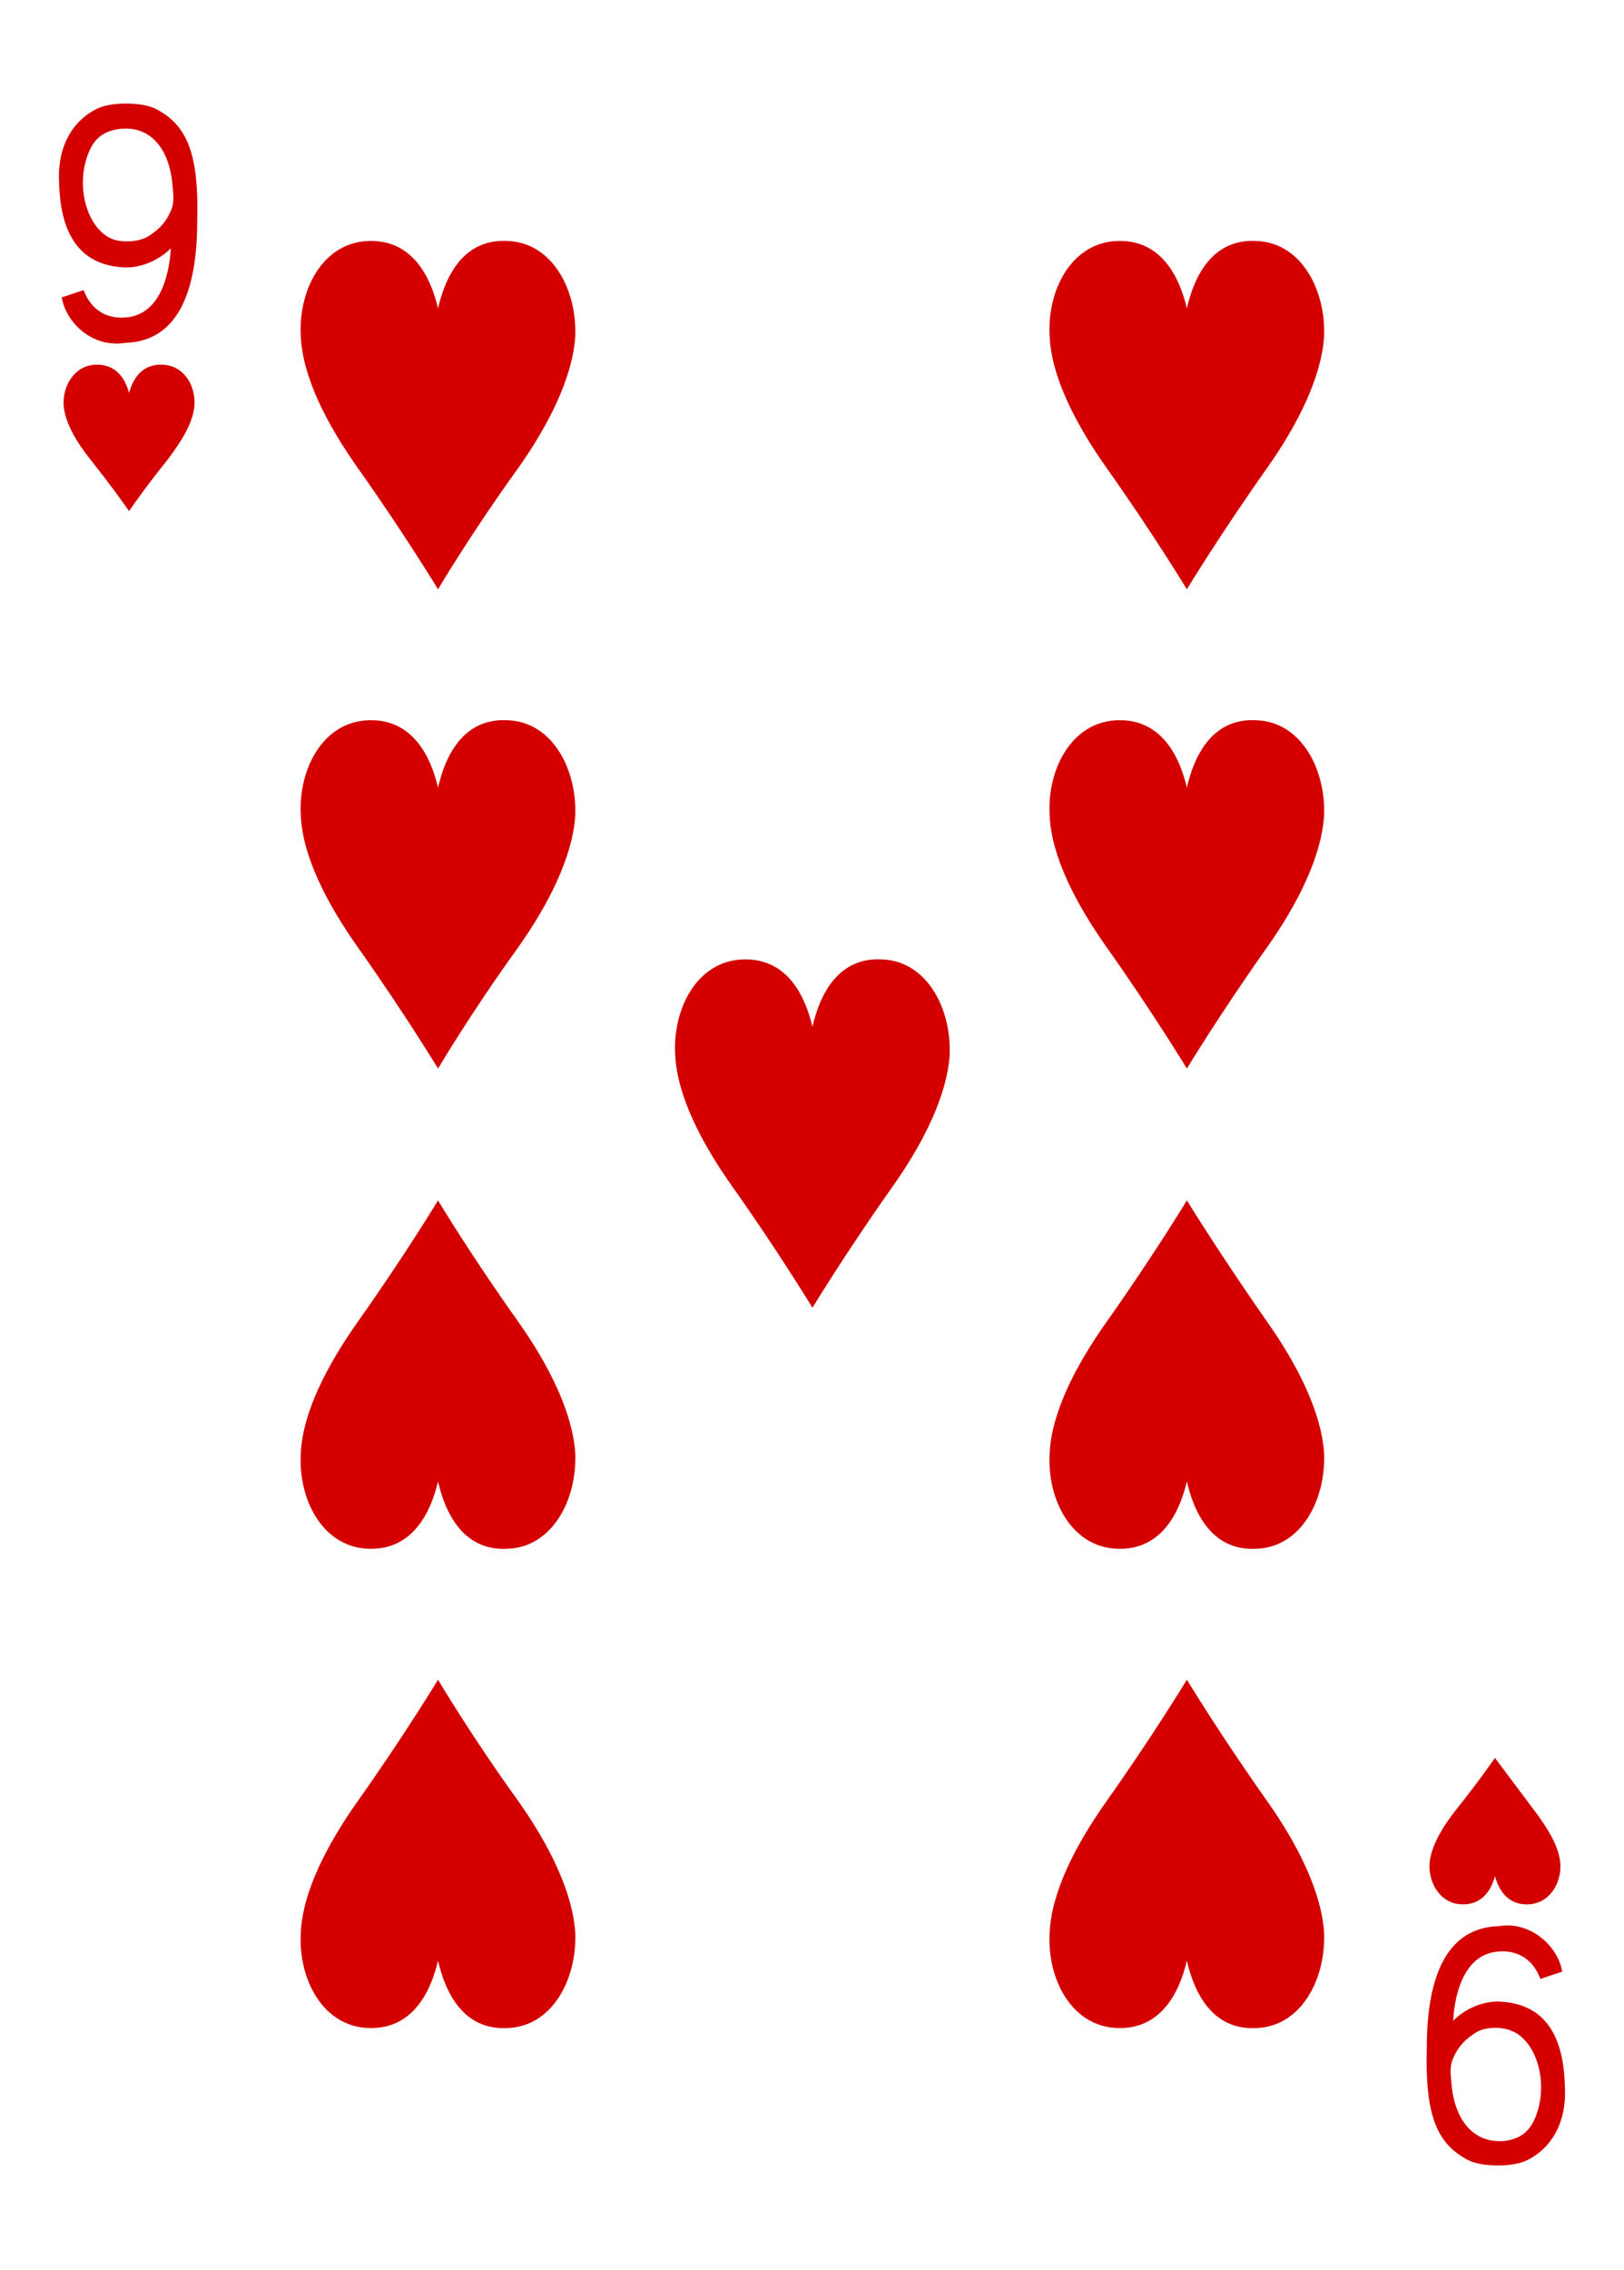 <?xml version="1.0" encoding="utf-8"?>
<!-- Generator: Adobe Illustrator 15.0.2, SVG Export Plug-In . SVG Version: 6.00 Build 0)  -->
<!DOCTYPE svg PUBLIC "-//W3C//DTD SVG 1.1//EN" "http://www.w3.org/Graphics/SVG/1.1/DTD/svg11.dtd">
<svg version="1.1" id="Layer_1" xmlns="http://www.w3.org/2000/svg" xmlns:xlink="http://www.w3.org/1999/xlink" x="0px" y="0px"
	 width="178.7px" height="249.6px" viewBox="0 0 178.7 249.6" enable-background="new 0 0 178.7 249.6" xml:space="preserve">
<path fill="#D40000" d="M48.2,117.5c0,0-3.7-6.1-8.8-13.3
	c-3.4-4.8-6.1-10-6.3-14.5c-0.3-5.1,2.4-10.3,7.4-10.5c4.9-0.2,6.9,4,7.7,7.4c0.8-3.5,2.8-7.7,7.7-7.4c4.9,0.2,7.6,5.4,7.4,10.5
	c-0.3,4.5-2.9,9.7-6.3,14.5C51.8,111.4,48.2,117.5,48.2,117.5z"/>
<path fill="#D40000" d="M14.2,56.2c0,0-1.8-2.6-4.2-5.6c-1.6-2-2.9-4.2-3-6.1
	c-0.1-2.1,1.2-4.3,3.5-4.4c2.3-0.1,3.3,1.6,3.7,3.1c0.4-1.4,1.3-3.2,3.7-3.1c2.3,0.1,3.6,2.2,3.5,4.4c-0.1,1.9-1.4,4-3,6.1
	C15.9,53.7,14.2,56.2,14.2,56.2z"/>
<path fill="#D40000" d="M164.5,193.3c0,0-1.8,2.6-4.2,5.6
	c-1.6,2-2.9,4.2-3,6.1c-0.1,2.1,1.2,4.3,3.5,4.4c2.3,0.1,3.3-1.6,3.7-3.1c0.4,1.4,1.3,3.2,3.7,3.1c2.3-0.1,3.6-2.3,3.5-4.4
	c-0.1-1.9-1.4-4-3-6.1C166.3,195.7,164.5,193.3,164.5,193.3z"/>
<path fill="#D40000" d="M48.2,64.8c0,0-3.7-6.1-8.8-13.3
	c-3.4-4.8-6.1-10-6.3-14.5c-0.3-5.1,2.4-10.3,7.4-10.5c4.9-0.2,6.9,4,7.7,7.4c0.8-3.5,2.8-7.7,7.7-7.4c4.9,0.2,7.6,5.4,7.4,10.5
	c-0.3,4.5-2.9,9.7-6.3,14.5C51.8,58.7,48.2,64.8,48.2,64.8z"/>
<path fill="#D40000" d="M130.6,117.5c0,0-3.7-6.1-8.8-13.3
	c-3.4-4.8-6.1-10-6.3-14.5c-0.3-5.1,2.4-10.3,7.4-10.5c4.9-0.2,6.9,4,7.7,7.4c0.8-3.5,2.8-7.7,7.7-7.4c4.9,0.2,7.6,5.4,7.4,10.5
	c-0.3,4.5-2.9,9.7-6.3,14.5C134.3,111.4,130.6,117.5,130.6,117.5z"/>
<path fill="#D40000" d="M130.6,64.8c0,0-3.7-6.1-8.8-13.3
	c-3.4-4.8-6.1-10-6.3-14.5c-0.3-5.1,2.4-10.3,7.4-10.5c4.9-0.2,6.9,4,7.7,7.4c0.8-3.5,2.8-7.7,7.7-7.4c4.9,0.2,7.6,5.4,7.4,10.5
	c-0.3,4.5-2.9,9.7-6.3,14.5C134.3,58.7,130.6,64.8,130.6,64.8z"/>
<path fill="#D40000" d="M89.4,143.8c0,0-3.7-6.1-8.8-13.3
	c-3.4-4.8-6.1-10-6.3-14.5c-0.3-5.1,2.4-10.3,7.4-10.5c4.9-0.2,6.9,4,7.7,7.4c0.8-3.5,2.8-7.7,7.7-7.4c4.9,0.2,7.6,5.4,7.4,10.5
	c-0.3,4.5-2.9,9.7-6.3,14.5C93.1,137.7,89.4,143.8,89.4,143.8z"/>
<path fill="#D40000" d="M130.6,132c0,0-3.7,6.1-8.8,13.3
	c-3.4,4.8-6.1,10-6.3,14.5c-0.3,5.1,2.4,10.3,7.4,10.5c4.9,0.2,6.9-4,7.7-7.4c0.8,3.5,2.8,7.7,7.7,7.4c4.9-0.2,7.6-5.4,7.4-10.5
	c-0.3-4.5-2.9-9.7-6.3-14.5C134.3,138,130.6,132,130.6,132z"/>
<path fill="#D40000" d="M48.2,132c0,0-3.7,6.1-8.8,13.3
	c-3.4,4.8-6.1,10-6.3,14.5c-0.3,5.1,2.4,10.3,7.4,10.5c4.9,0.2,6.9-4,7.7-7.4c0.8,3.5,2.8,7.7,7.7,7.4c4.9-0.2,7.6-5.4,7.4-10.5
	c-0.3-4.5-2.9-9.7-6.3-14.5C51.8,138,48.2,132,48.2,132z"/>
<path fill="#D40000" d="M130.6,184.7c0,0-3.7,6.1-8.8,13.3
	c-3.4,4.8-6.1,10-6.3,14.5c-0.3,5.1,2.4,10.3,7.4,10.5c4.9,0.2,6.9-4,7.7-7.4c0.8,3.5,2.8,7.7,7.7,7.4c4.9-0.2,7.6-5.4,7.4-10.5
	c-0.3-4.5-2.9-9.7-6.3-14.5C134.3,190.8,130.6,184.7,130.6,184.7z"/>
<path fill="#D40000" d="M48.2,184.7c0,0-3.7,6.1-8.8,13.3
	c-3.4,4.8-6.1,10-6.3,14.5c-0.3,5.1,2.4,10.3,7.4,10.5c4.9,0.2,6.9-4,7.7-7.4c0.8,3.5,2.8,7.7,7.7,7.4c4.9-0.2,7.6-5.4,7.4-10.5
	c-0.3-4.5-2.9-9.7-6.3-14.5C51.8,190.8,48.2,184.7,48.2,184.7z"/>
<path fill="#D40000" d="M6.8,32.7l2.4-0.8c0.9,2.4,2.8,3.2,4.7,3c3.5-0.3,4.7-4.2,4.9-7.6
	c-1.4,1.4-3.4,2.2-5.2,2.1c-5.6-0.3-7-4.8-7.1-9.4c-0.2-3.9,1.5-6.8,4.3-8.1c1.5-0.7,4.9-0.7,6.4,0.1c3.4,1.8,4.7,4.9,4.5,12.3
	c0,6.1-1.3,13.2-7.9,13.4C10,38.3,7.2,35.3,6.8,32.7L6.8,32.7L6.8,32.7z M16.3,26c1.1-0.7,1.8-1.4,2.3-2.4c0.4-0.8,0.6-1.3,0.4-3
	c-0.3-4.4-2.6-6.9-6-6.4c-1.9,0.3-2.9,1.3-3.5,3.3c-1.1,3.6,0.3,7.8,2.9,8.8C13.5,26.7,15.3,26.6,16.3,26L16.3,26L16.3,26z"/>
<path fill="#D40000" d="M171.9,216.8l-2.4,0.8c-0.9-2.4-2.8-3.2-4.7-3c-3.5,0.3-4.7,4.2-4.9,7.6
	c1.4-1.4,3.4-2.2,5.2-2.1c5.6,0.3,7,4.8,7.1,9.4c0.2,3.9-1.5,6.8-4.3,8.1c-1.5,0.7-4.9,0.7-6.4-0.1c-3.4-1.8-4.7-4.9-4.5-12.3
	c0-6.1,1.3-13.2,7.9-13.4C168.6,211.2,171.5,214.2,171.9,216.8L171.9,216.8L171.9,216.8z M162.4,223.5c-1.1,0.7-1.8,1.4-2.3,2.4
	c-0.4,0.8-0.6,1.3-0.4,3c0.3,4.4,2.6,6.9,6,6.5c1.9-0.3,2.9-1.3,3.5-3.3c1.1-3.6-0.3-7.8-2.9-8.8
	C165.1,222.8,163.3,222.9,162.4,223.5L162.4,223.5L162.4,223.5z"/>
</svg>

